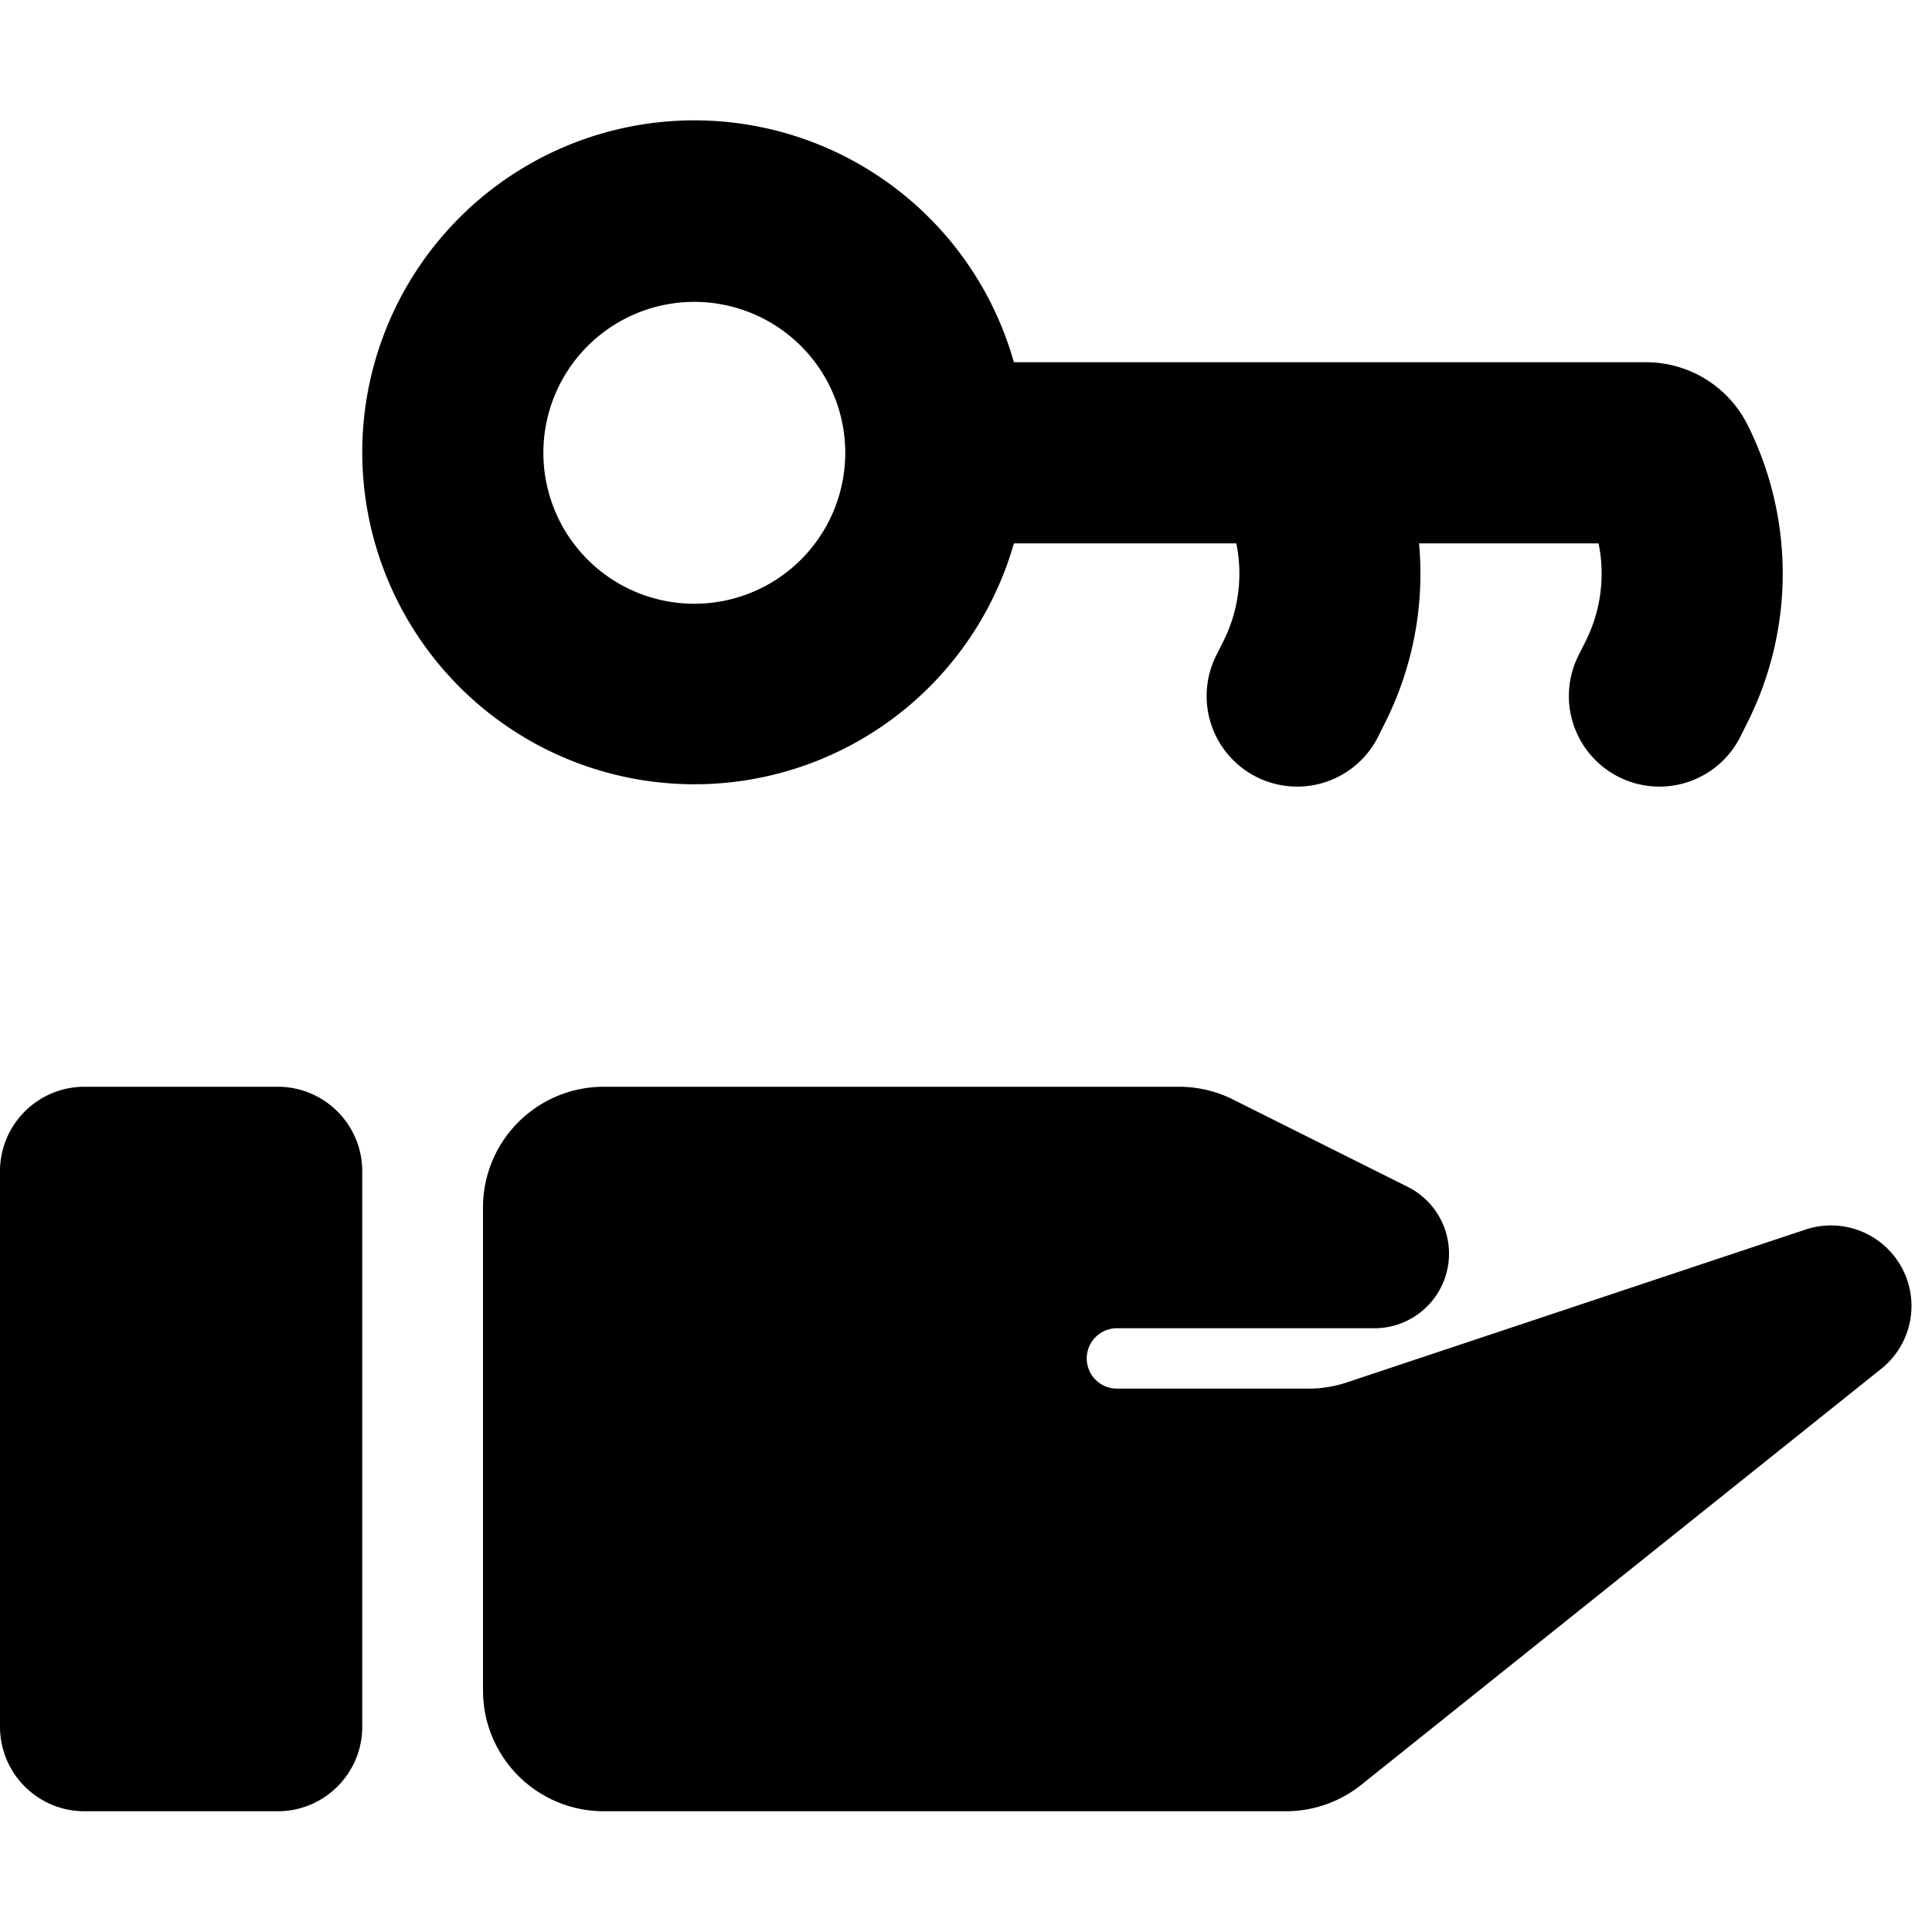 <svg xmlns="http://www.w3.org/2000/svg" viewBox="0 0 24 24"><path d="M4.5 5.625A4.125 4.125 0 0112.595 4.5h7.853a1.41 1.41 0 011.262.78 4.125 4.125 0 010 3.69l-.079.158a1.125 1.125 0 11-2.012-1.006l.079-.158c.19-.38.243-.807.16-1.214h-2.23a4.124 4.124 0 01-.418 2.22l-.079.158a1.125 1.125 0 11-2.012-1.006l.079-.158c.19-.38.243-.807.16-1.214h-2.763A4.127 4.127 0 014.5 5.625zM8.625 3.75a1.875 1.875 0 100 3.75 1.875 1.875 0 000-3.75zM3.45 22.5h-2.4C.47 22.5 0 22.03 0 21.45v-6.9c0-.58.47-1.05 1.05-1.05h2.4c.58 0 1.05.47 1.05 1.05v6.9c0 .58-.47 1.05-1.05 1.05zM6 15a1.5 1.5 0 011.5-1.5h7.146c.233 0 .462.054.67.158l2.172 1.086a.927.927 0 01-.415 1.756h-3.198a.375.375 0 000 .75h2.381a1.5 1.5 0 00.475-.077l5.695-1.898a1 1 0 01.942 1.73l-6.457 5.166a1.5 1.5 0 01-.937.329H7.5A1.5 1.5 0 016 21v-6z"/></svg>